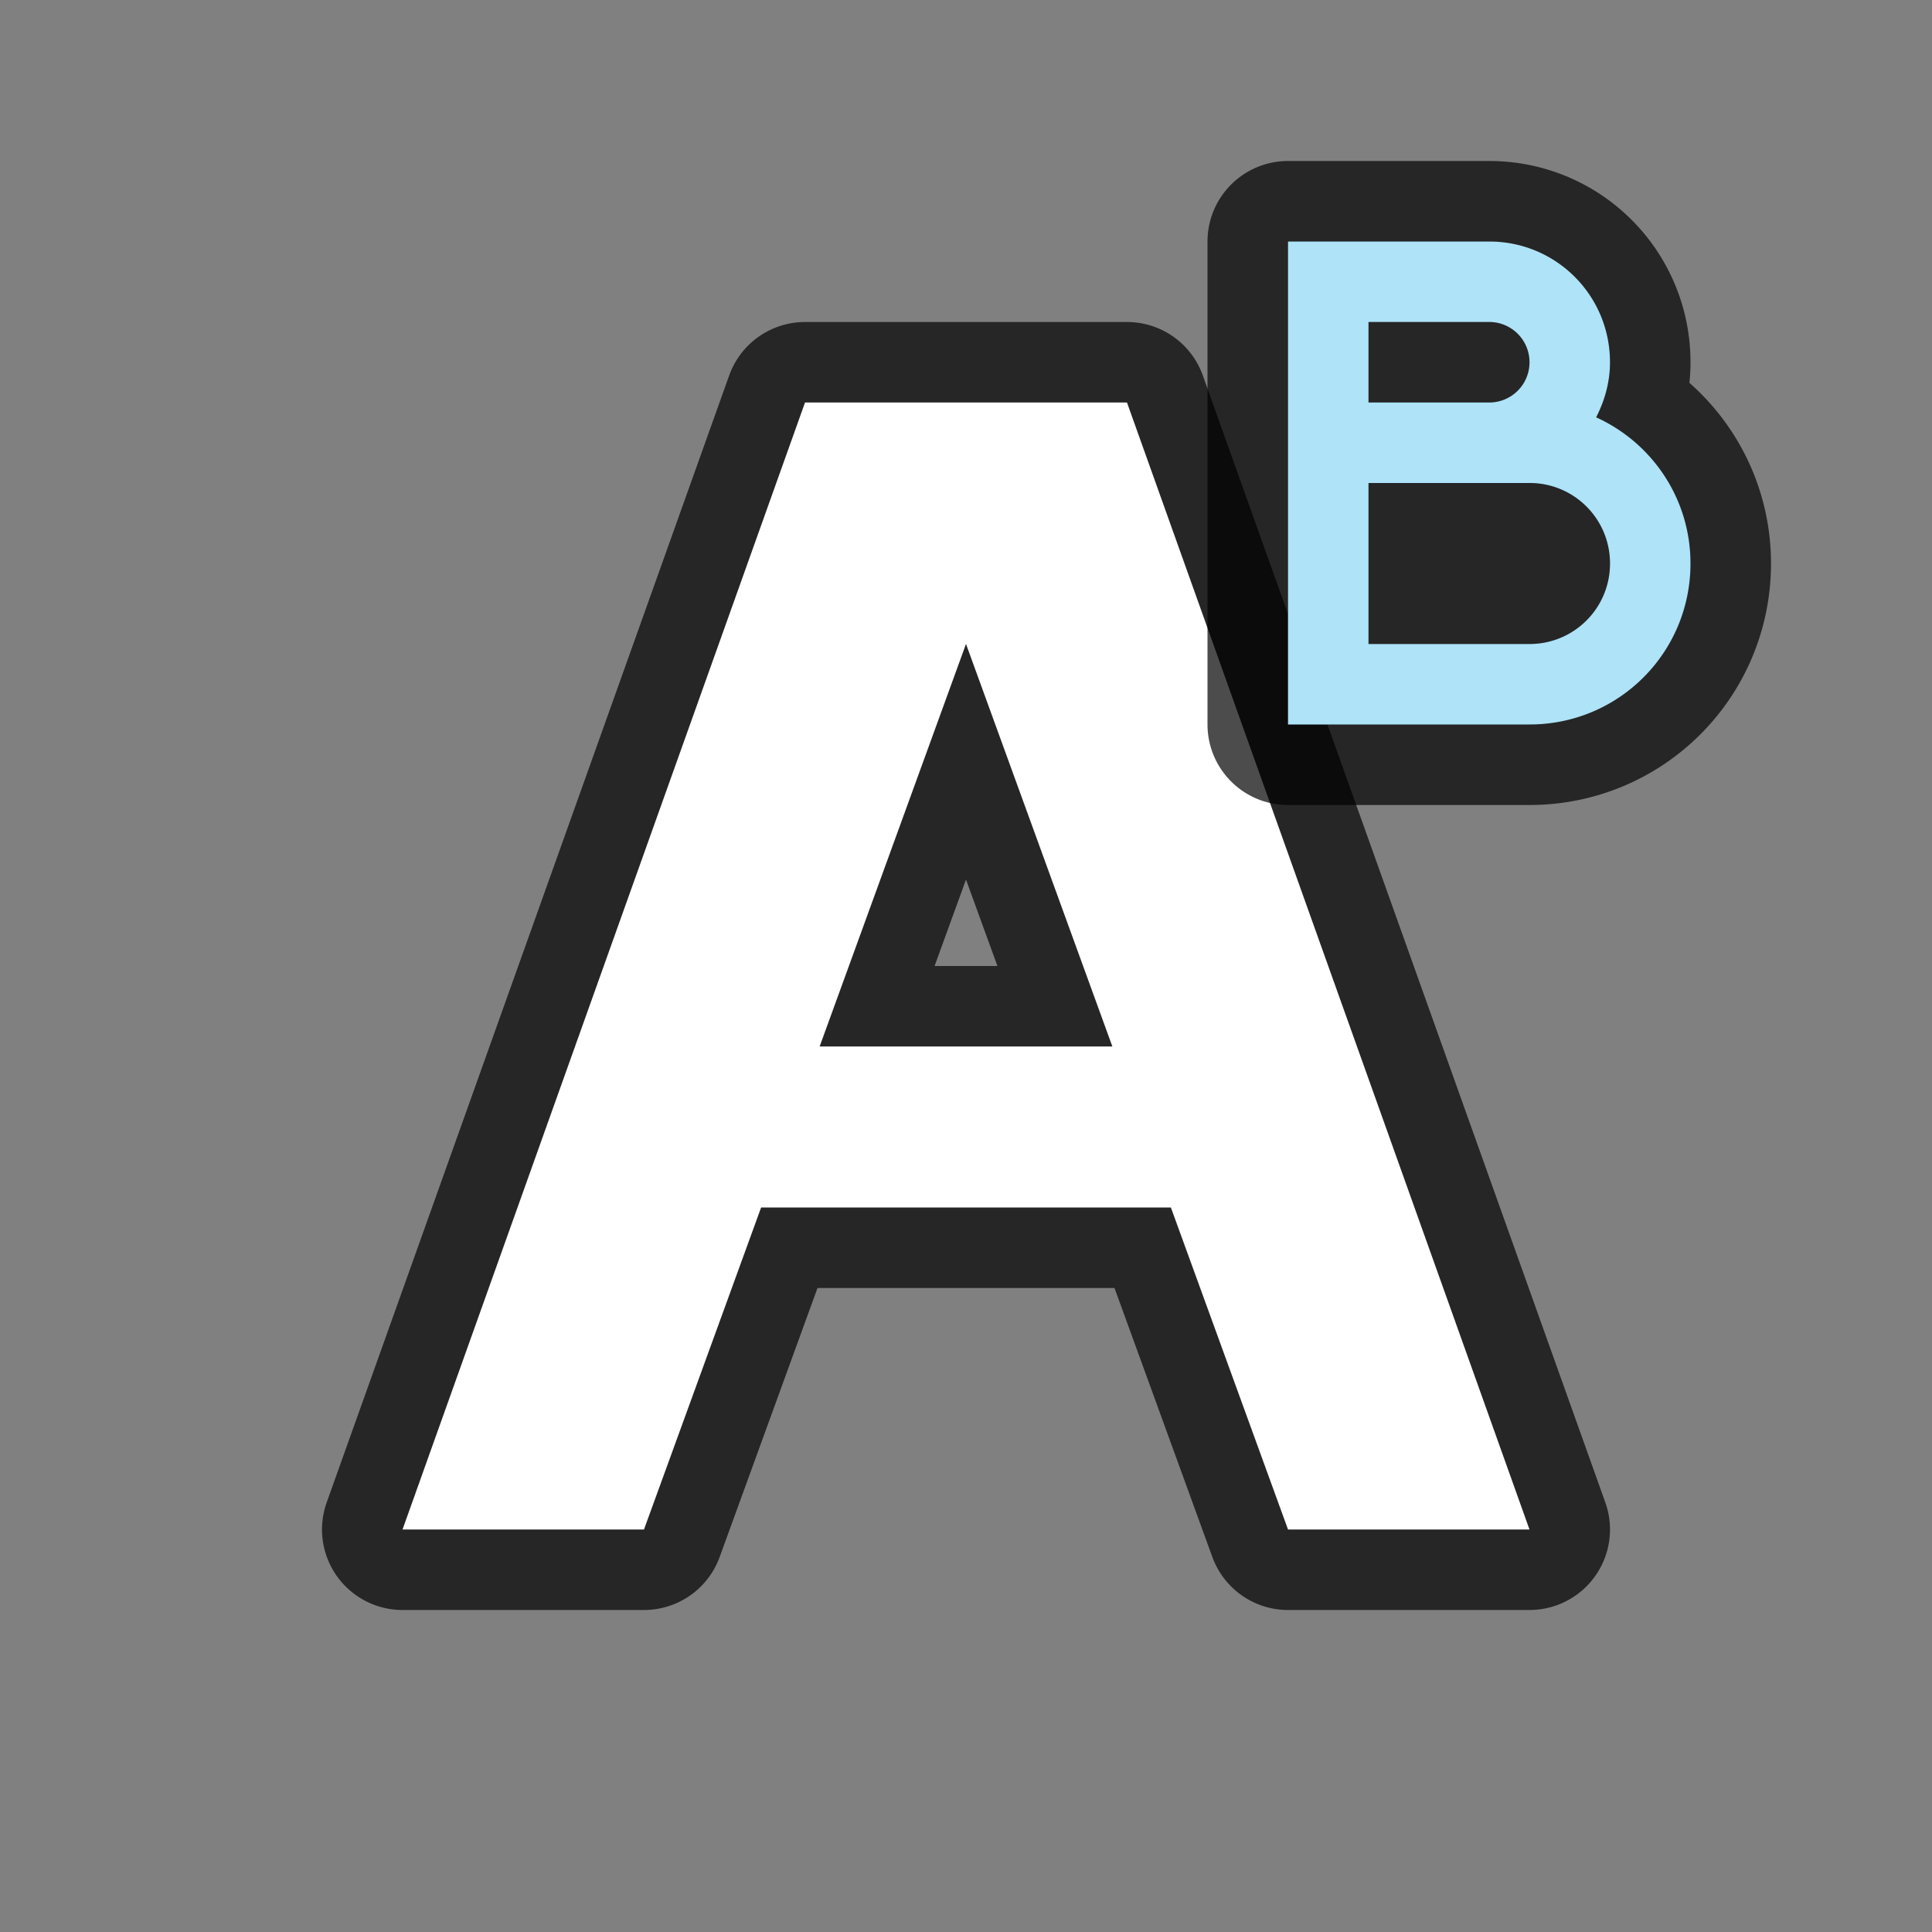 <svg xmlns="http://www.w3.org/2000/svg" viewBox="0 0 24 24"><rect x="0" y="0" width="24" height="24" fill="#808080" stroke="none"/><path d="M10 5L5 19h3l1.455-4h5.09L16 19h3L14 5h-4zm2 3l1.818 5h-3.636L12 8z" stroke="#000" stroke-width="2" stroke-linejoin="round" opacity=".7"/><path d="M10 5L5 19h3l1.455-4h5.09L16 19h3L14 5h-4zm2 3l1.818 5h-3.636L12 8z" fill="#fff"/><path d="M16 3v6h3c1.108 0 2-.892 2-2 0-.81-.481-1.502-1.172-1.816.106-.206.172-.436.172-.684 0-.831-.669-1.5-1.5-1.5H17zm1 1h1.5a.499.499 0 110 1H17zm0 2h2c.554 0 1 .446 1 1s-.446 1-1 1h-2z" stroke-width="2" stroke="#000" stroke-linejoin="round" opacity=".7"/><path d="M16 3v6h3c1.108 0 2-.892 2-2 0-.81-.481-1.502-1.172-1.816.106-.206.172-.436.172-.684 0-.831-.669-1.5-1.5-1.5H17zm1 1h1.5a.499.499 0 110 1H17zm0 2h2c.554 0 1 .446 1 1s-.446 1-1 1h-2z" fill="#aee3f8"/></svg>